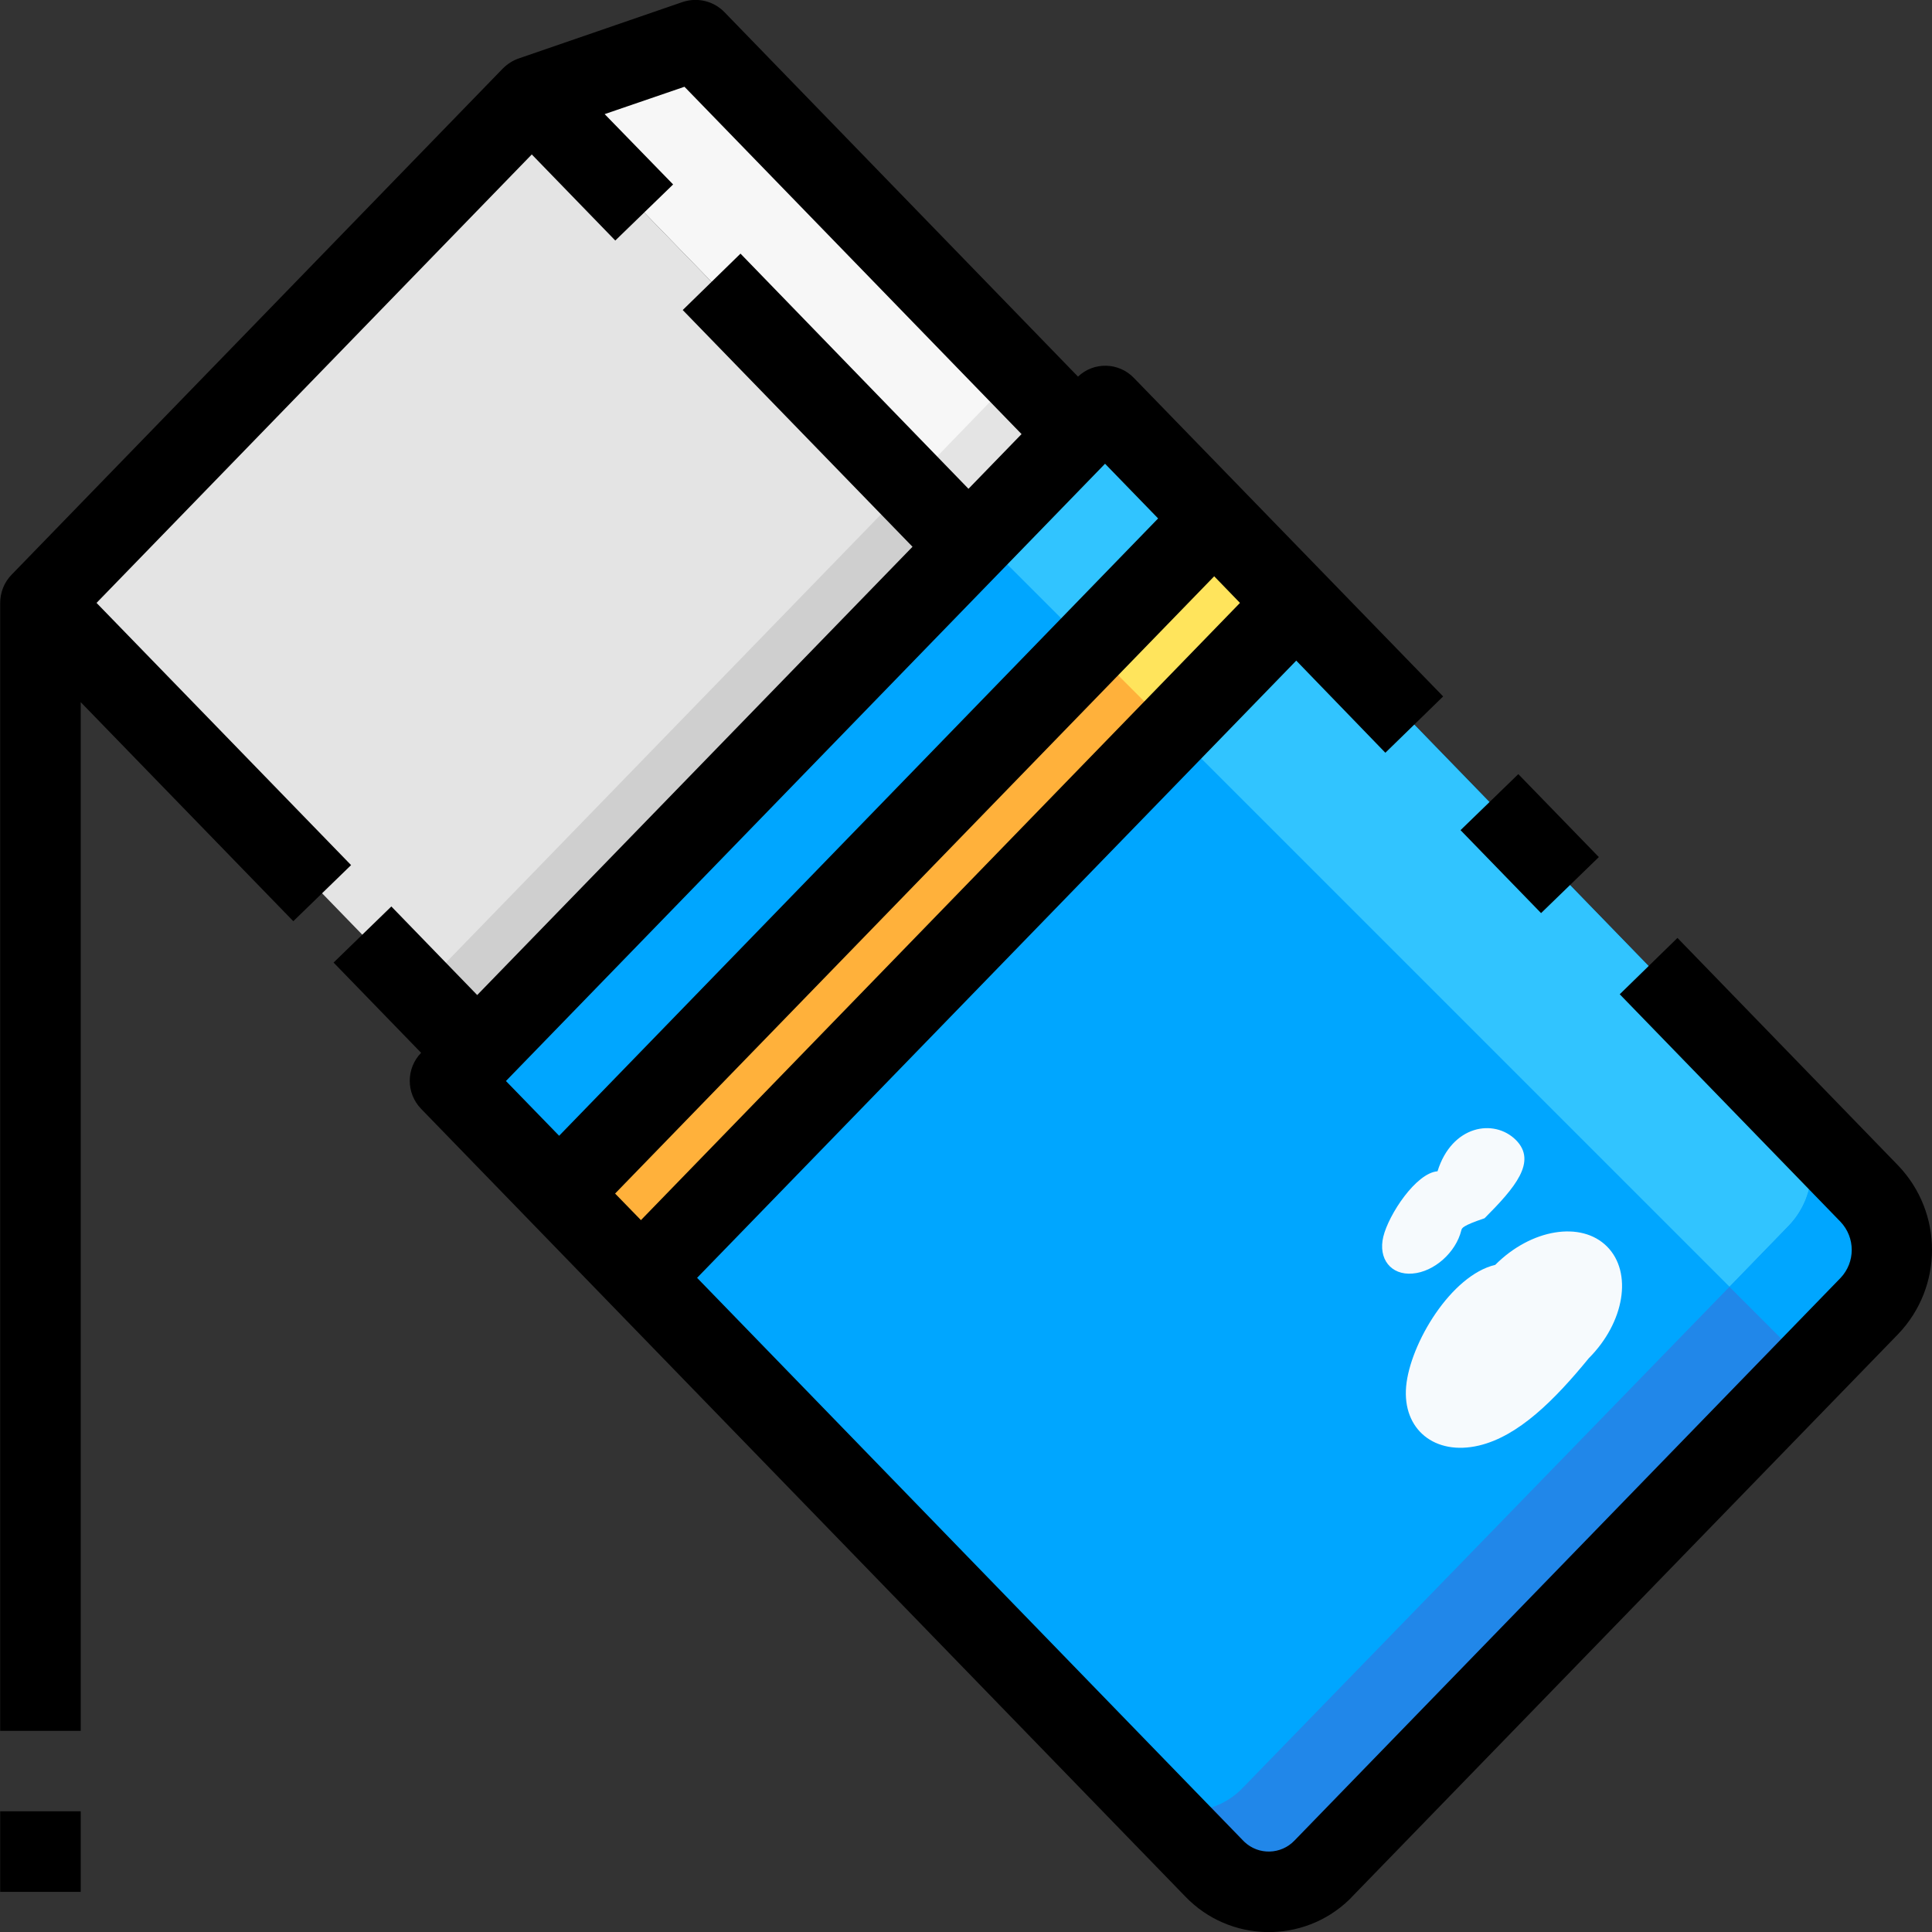 <?xml version="1.0" encoding="utf-8"?>
<!-- Generator: Adobe Illustrator 16.0.0, SVG Export Plug-In . SVG Version: 6.00 Build 0)  -->
<!DOCTYPE svg PUBLIC "-//W3C//DTD SVG 1.1//EN" "http://www.w3.org/Graphics/SVG/1.1/DTD/svg11.dtd">
<svg version="1.1" id="图层_1" xmlns="http://www.w3.org/2000/svg" xmlns:xlink="http://www.w3.org/1999/xlink" x="0px" y="0px"
	 width="32px" height="32px" viewBox="0 0 32 32" enable-background="new 0 0 32 32" xml:space="preserve">
<rect x="0" y="0" width="32" height="32" fill="#333333" stroke="none"/>
<path fill="#F7F7F7" d="M16.043,9.055L8.81,1.602l2.713-0.934l6.327,6.52L16.043,9.055z"/>
<path fill="#E4E4E4" d="M7.903,17.442L0.67,9.988l8.14-8.386l7.233,7.453L7.903,17.442z"/>
<path fill="#FFB13B" d="M21.47,9.988L10.616,21.169l-1.359-1.395l0.006-0.006l10.847-11.18L21.47,9.988z"/>
<path fill="#00A6FF" d="M9.257,19.774L7.45,17.908l0.453-0.466l8.14-8.387l1.807-1.867l0.453-0.467l1.807,1.867L9.263,19.769
	L9.257,19.774z M21.916,30.948c-0.479,0.499-1.271,0.516-1.77,0.037c-0.013-0.013-0.025-0.024-0.037-0.037l-9.493-9.779L21.47,9.988
	l9.493,9.78c0.5,0.521,0.5,1.345,0,1.867L21.916,30.948z"/>
<path fill="#2187E9" d="M21.916,30.948l9.047-9.313c0.5-0.522,0.5-1.346,0-1.867l-1.354-1.396l-0.015,0.021l0.038,0.039
	c0.5,0.521,0.5,1.345,0,1.866l-9.05,9.316c-0.421,0.438-1.097,0.511-1.601,0.17l1.127,1.163c0.479,0.499,1.271,0.516,1.771,0.037
	C21.893,30.973,21.904,30.961,21.916,30.948z"/>
<path fill="#FFE45C" d="M19.427,12.092l2.043-2.104l-1.36-1.4l-2.061,2.125L19.427,12.092z"/>
<path fill="#31C4FF" d="M20.109,8.588l-1.807-1.867L17.85,7.188l-1.636,1.69l1.835,1.835L20.109,8.588z M28.647,21.313l0.982-1.012
	c0.5-0.521,0.5-1.345,0-1.867l-0.038-0.038l0.012-0.021l1.359,1.393l-9.493-9.78l-2.043,2.104L28.647,21.313z"/>
<path fill="#00A6FF" d="M29.604,18.376l-0.015,0.021l0.038,0.038c0.5,0.522,0.5,1.346,0,1.867l-0.982,1.012l1.333,1.333l0.985-1.011
	c0.5-0.522,0.5-1.346,0-1.867l-1.354-1.396L29.604,18.376z"/>
<path fill="#E4E4E4" d="M15.058,8.04l0.985,1.015l1.807-1.867l-0.985-1.015L16.85,6.188L15.058,8.04z"/>
<path fill="#CFCFCF" d="M16.043,9.055L15.058,8.04l-0.015,0.015l-8.125,8.371l0.985,1.016L16.043,9.055z"/>
<path fill="#F6FAFD" d="M24.766,20.95c-0.73,0.172-1.411,1.301-1.476,2.014c-0.063,0.713,0.476,1.15,1.205,0.979
	c0.654-0.154,1.253-0.753,1.819-1.445c0.595-0.596,0.73-1.424,0.303-1.852S25.36,20.354,24.766,20.95z"/>
<path fill="#F6FAFD" d="M23.81,19.4c-0.356,0.028-0.809,0.716-0.898,1.083s0.127,0.641,0.483,0.611
	c0.357-0.027,0.719-0.349,0.809-0.716c0.01-0.038,0.016-0.075,0.385-0.2c0.5-0.502,0.877-0.938,0.518-1.297
	C24.745,18.522,24.047,18.637,23.81,19.4z"/>
<path d="M25.148,12.822l1.334,1.374l-0.957,0.928l-1.334-1.374L25.148,12.822z"/>
<path d="M22.397,31.413l9.042-9.316c0.748-0.781,0.748-2.012,0-2.793l-3.655-3.769l-0.956,0.933l3.655,3.767
	c0.25,0.262,0.25,0.673,0,0.934l-9.042,9.316c-0.223,0.234-0.595,0.245-0.83,0.022c-0.008-0.007-0.016-0.015-0.022-0.022
	l-9.043-9.32l9.924-10.223l1.476,1.526l0.957-0.933L18.781,6.26c-0.25-0.261-0.664-0.271-0.926-0.022l-5.856-6.037
	c-0.18-0.185-0.45-0.25-0.695-0.167L8.592,0.968C8.493,1.002,8.403,1.06,8.329,1.134L0.19,9.521
	C0.069,9.646,0.003,9.813,0.003,9.988c0,0.005,0,0.009,0,0.014v18.667h1.334V11.63l3.521,3.628l0.957-0.929L1.599,9.986l7.209-7.428
	l1.383,1.426l0.958-0.929L10.015,1.89l1.322-0.453L16.92,7.19l-0.879,0.906l-3.776-3.895l-0.957,0.934l3.806,3.921l-7.21,7.425
	l-1.422-1.467l-0.957,0.929l1.45,1.495c-0.251,0.258-0.251,0.669,0,0.928l12.658,13.047c0.734,0.764,1.949,0.787,2.713,0.053
	C22.363,31.449,22.381,31.432,22.397,31.413L22.397,31.413z M10.616,20.209l-0.428-0.44l9.923-10.224l0.427,0.441L10.616,20.209z
	 M8.38,17.905l9.923-10.224l0.879,0.906L9.261,18.812L8.38,17.905z M1.337,30.001v1.334H0.003v-1.334H1.337z"/>
</svg>
